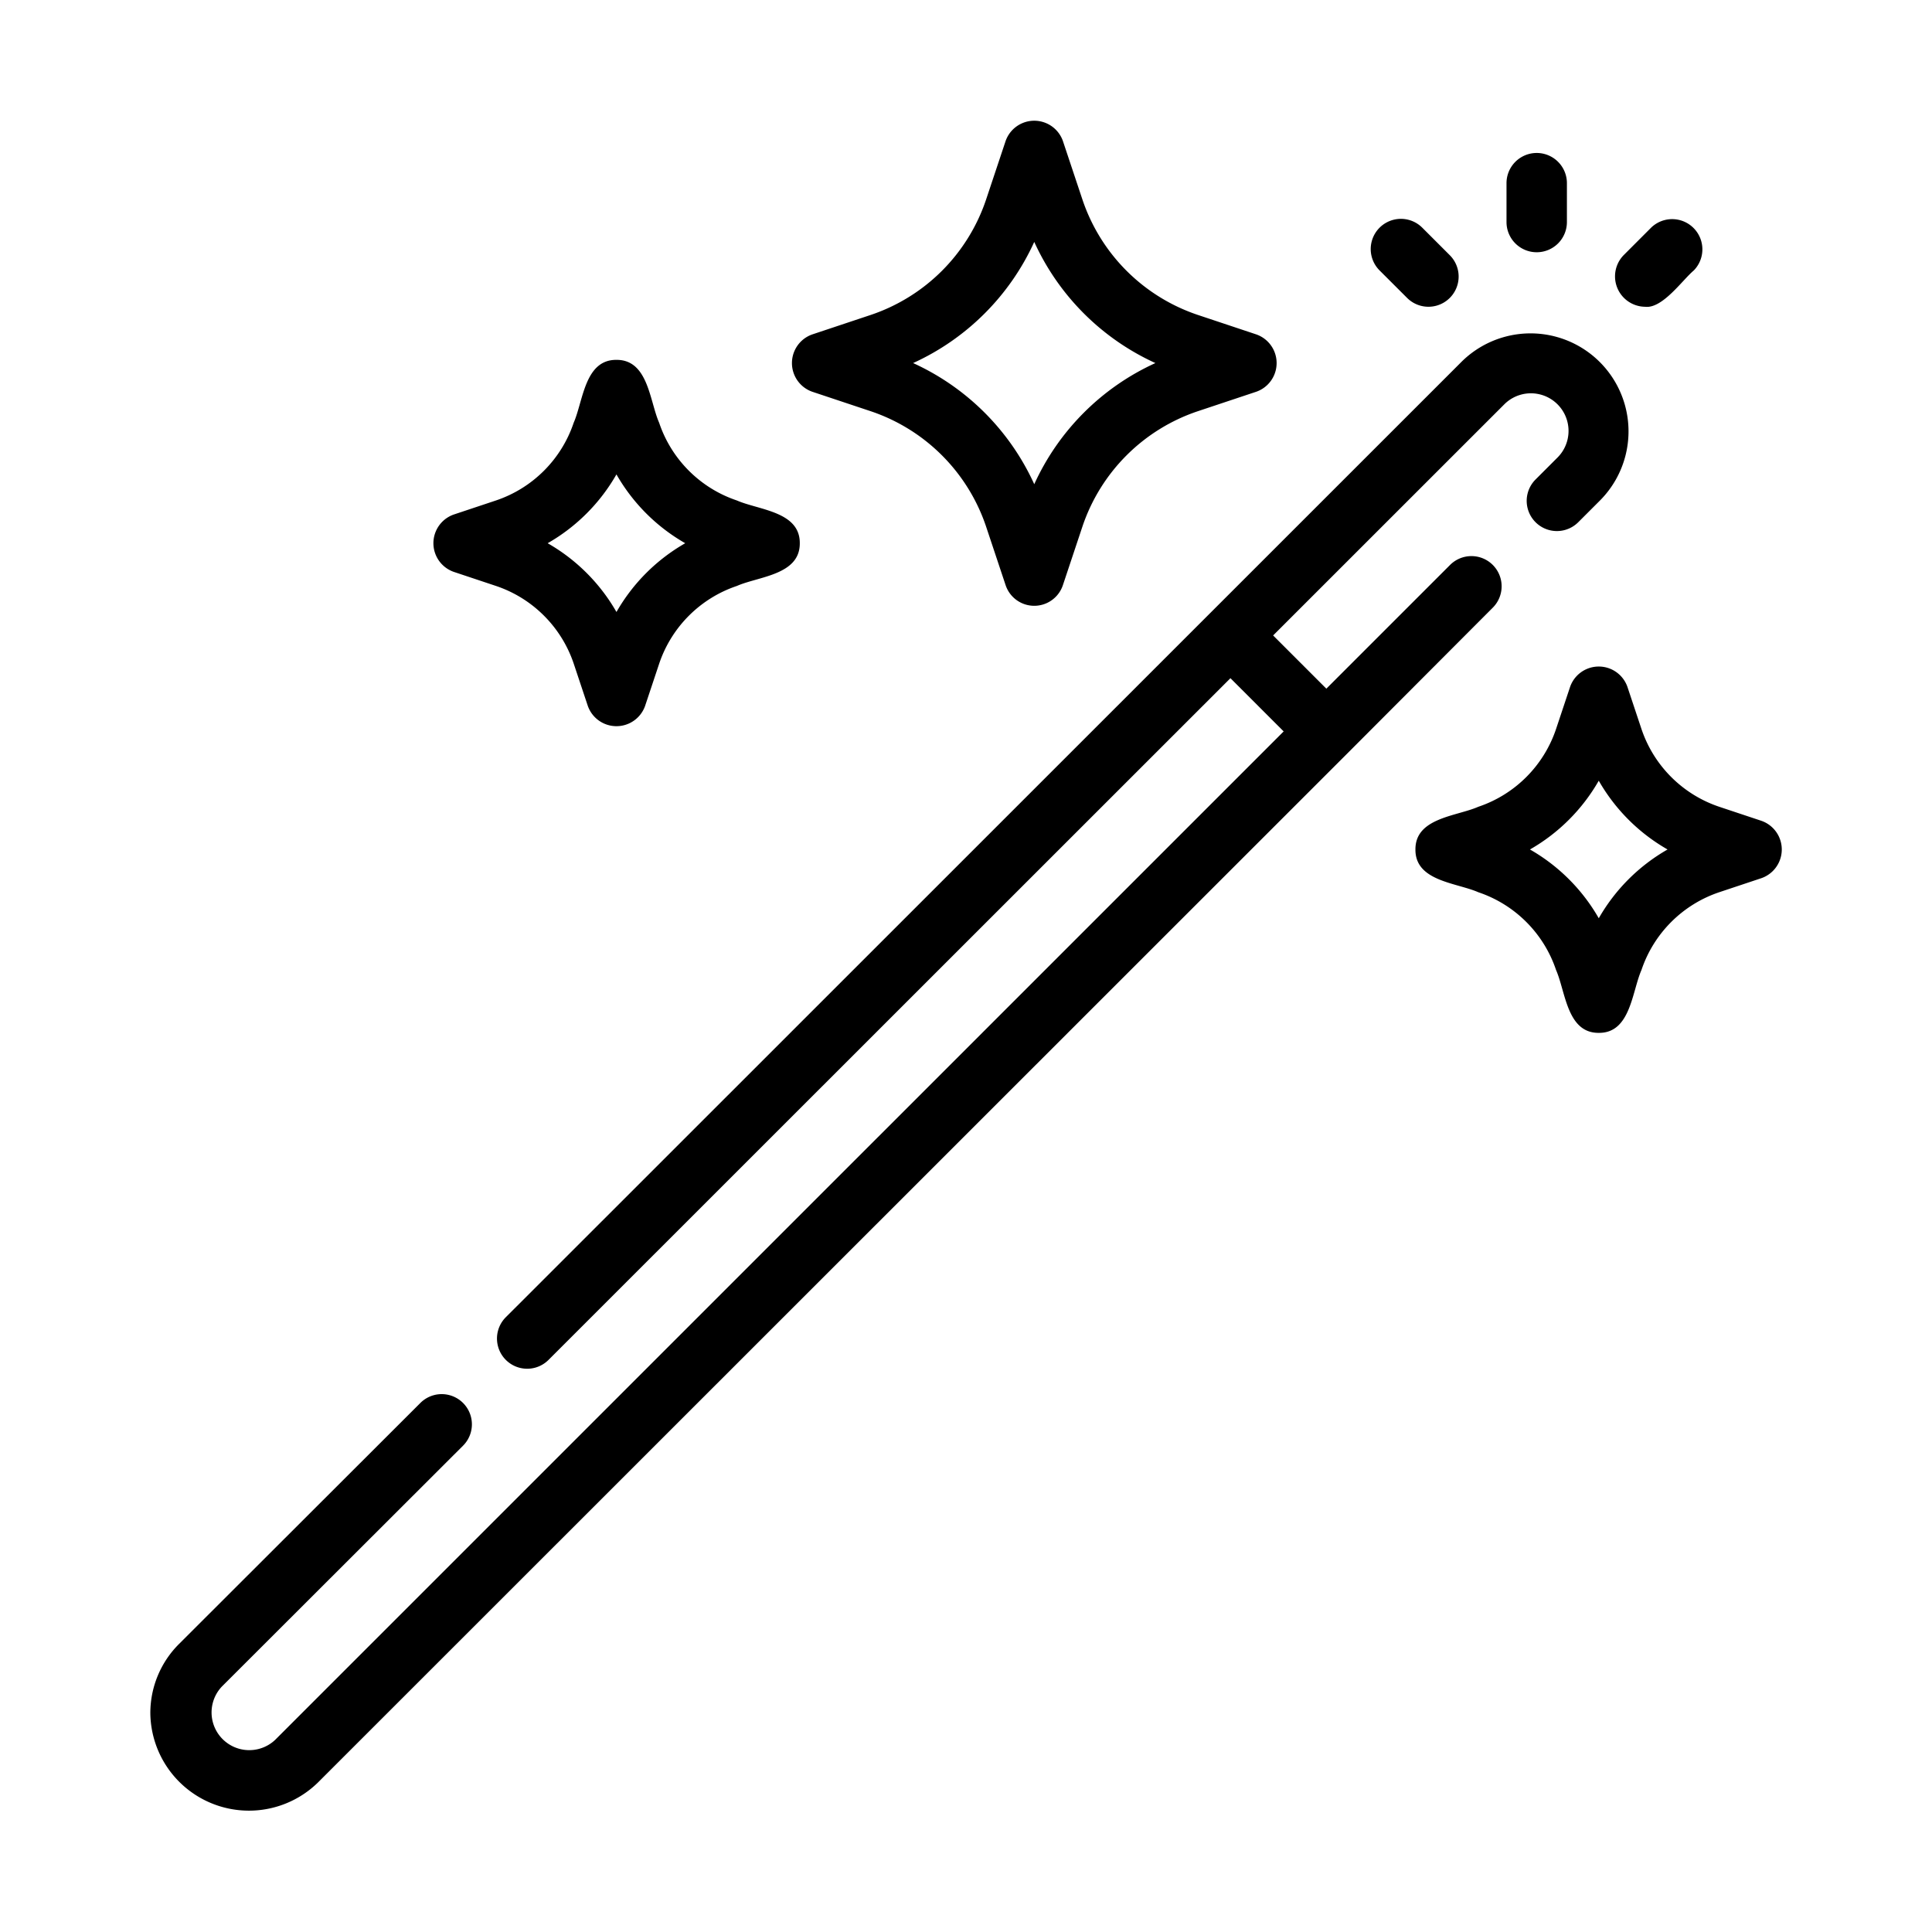 <svg xmlns="http://www.w3.org/2000/svg" data-name="Line" viewBox="0 0 64 64"><path d="M49.45 18.714a1.001 1.001 0 00-1.415.001l-4.098 4.098-1.763-1.763 7.656-7.654A1.246 1.246 0 0151.597 15.154l-.73.73a1 1 0 101.415 1.415l.722-.722a3.246 3.246 0 00-4.588-4.593c0 0-31.655 31.649-31.66 31.65a1 1 0 001.415 1.414l22.589-22.582 1.763 1.763L9.113 57.637A1.249 1.249 0 017.347 55.872l7.992-7.982a1 1 0 00-1.414-1.415L5.933 54.456a3.229 3.229 0 00-.953 2.298 3.267 3.267 0 005.549 2.297l34.122-34.111 4.801-4.812A1.001 1.001 0 0049.45 18.714zM58.35 27.191L56.951 26.725A4.092 4.092 0 0154.376 24.15l-.466-1.398a1.006 1.006 0 00-1.898 0l-.466 1.398a4.091 4.091 0 01-2.576 2.576c-.719.317-2.089.362-2.082 1.415-.009 1.052 1.36 1.098 2.082 1.415a4.092 4.092 0 012.576 2.576c.317.719.361 2.09 1.415 2.083 1.052.009 1.098-1.36 1.415-2.083a4.094 4.094 0 012.576-2.576l1.398-.466A1.006 1.006 0 0058.35 27.191zm-5.389 3.227a6.125 6.125 0 00-2.279-2.278 6.129 6.129 0 002.279-2.278 6.122 6.122 0 002.279 2.278A6.126 6.126 0 0052.961 30.419zM15.032 18.944l1.398.466a4.091 4.091 0 012.576 2.576l.466 1.398a1.006 1.006 0 001.898-.001l.466-1.398A4.093 4.093 0 0124.411 19.41c.719-.317 2.09-.361 2.083-1.415.008-1.052-1.36-1.099-2.083-1.416a4.092 4.092 0 01-2.576-2.575c-.317-.719-.361-2.09-1.415-2.083-1.052-.008-1.099 1.36-1.416 2.083a4.09 4.09 0 01-2.576 2.575l-1.398.466A1.006 1.006 0 0015.032 18.944zm5.389-3.228a6.122 6.122 0 002.278 2.279 6.128 6.128 0 00-2.278 2.278 6.125 6.125 0 00-2.279-2.278A6.123 6.123 0 0020.42 15.716zM26.905 12.976l1.941.647a6.069 6.069 0 013.819 3.819l.647 1.941a1 1 0 001.898 0l.647-1.941a6.067 6.067 0 013.82-3.819l1.941-.647a1.006 1.006 0 00-.001-1.898L39.676 10.431a6.067 6.067 0 01-3.819-3.82L35.21 4.671a1.006 1.006 0 00-1.898.001l-.647 1.94a6.069 6.069 0 01-3.819 3.82l-1.941.647A1.006 1.006 0 0026.905 12.976zm7.356-4.962a8.098 8.098 0 004.013 4.013 8.094 8.094 0 00-4.013 4.013 8.096 8.096 0 00-4.013-4.013A8.096 8.096 0 0034.261 8.014zM50.905 8.356A1 1 0 0051.906 7.356V6.068a1 1 0 00-2.001 0V7.356A1 1 0 0050.905 8.356zM54.492 10.162c.576.074 1.237-.884 1.618-1.204a1.001 1.001 0 00-1.416-1.415l-.91.911A1.007 1.007 0 0054.492 10.162zM46.612 9.869A1 1 0 0048.026 8.454l-.911-.911a1 1 0 00-1.415 1.415z"/></svg>